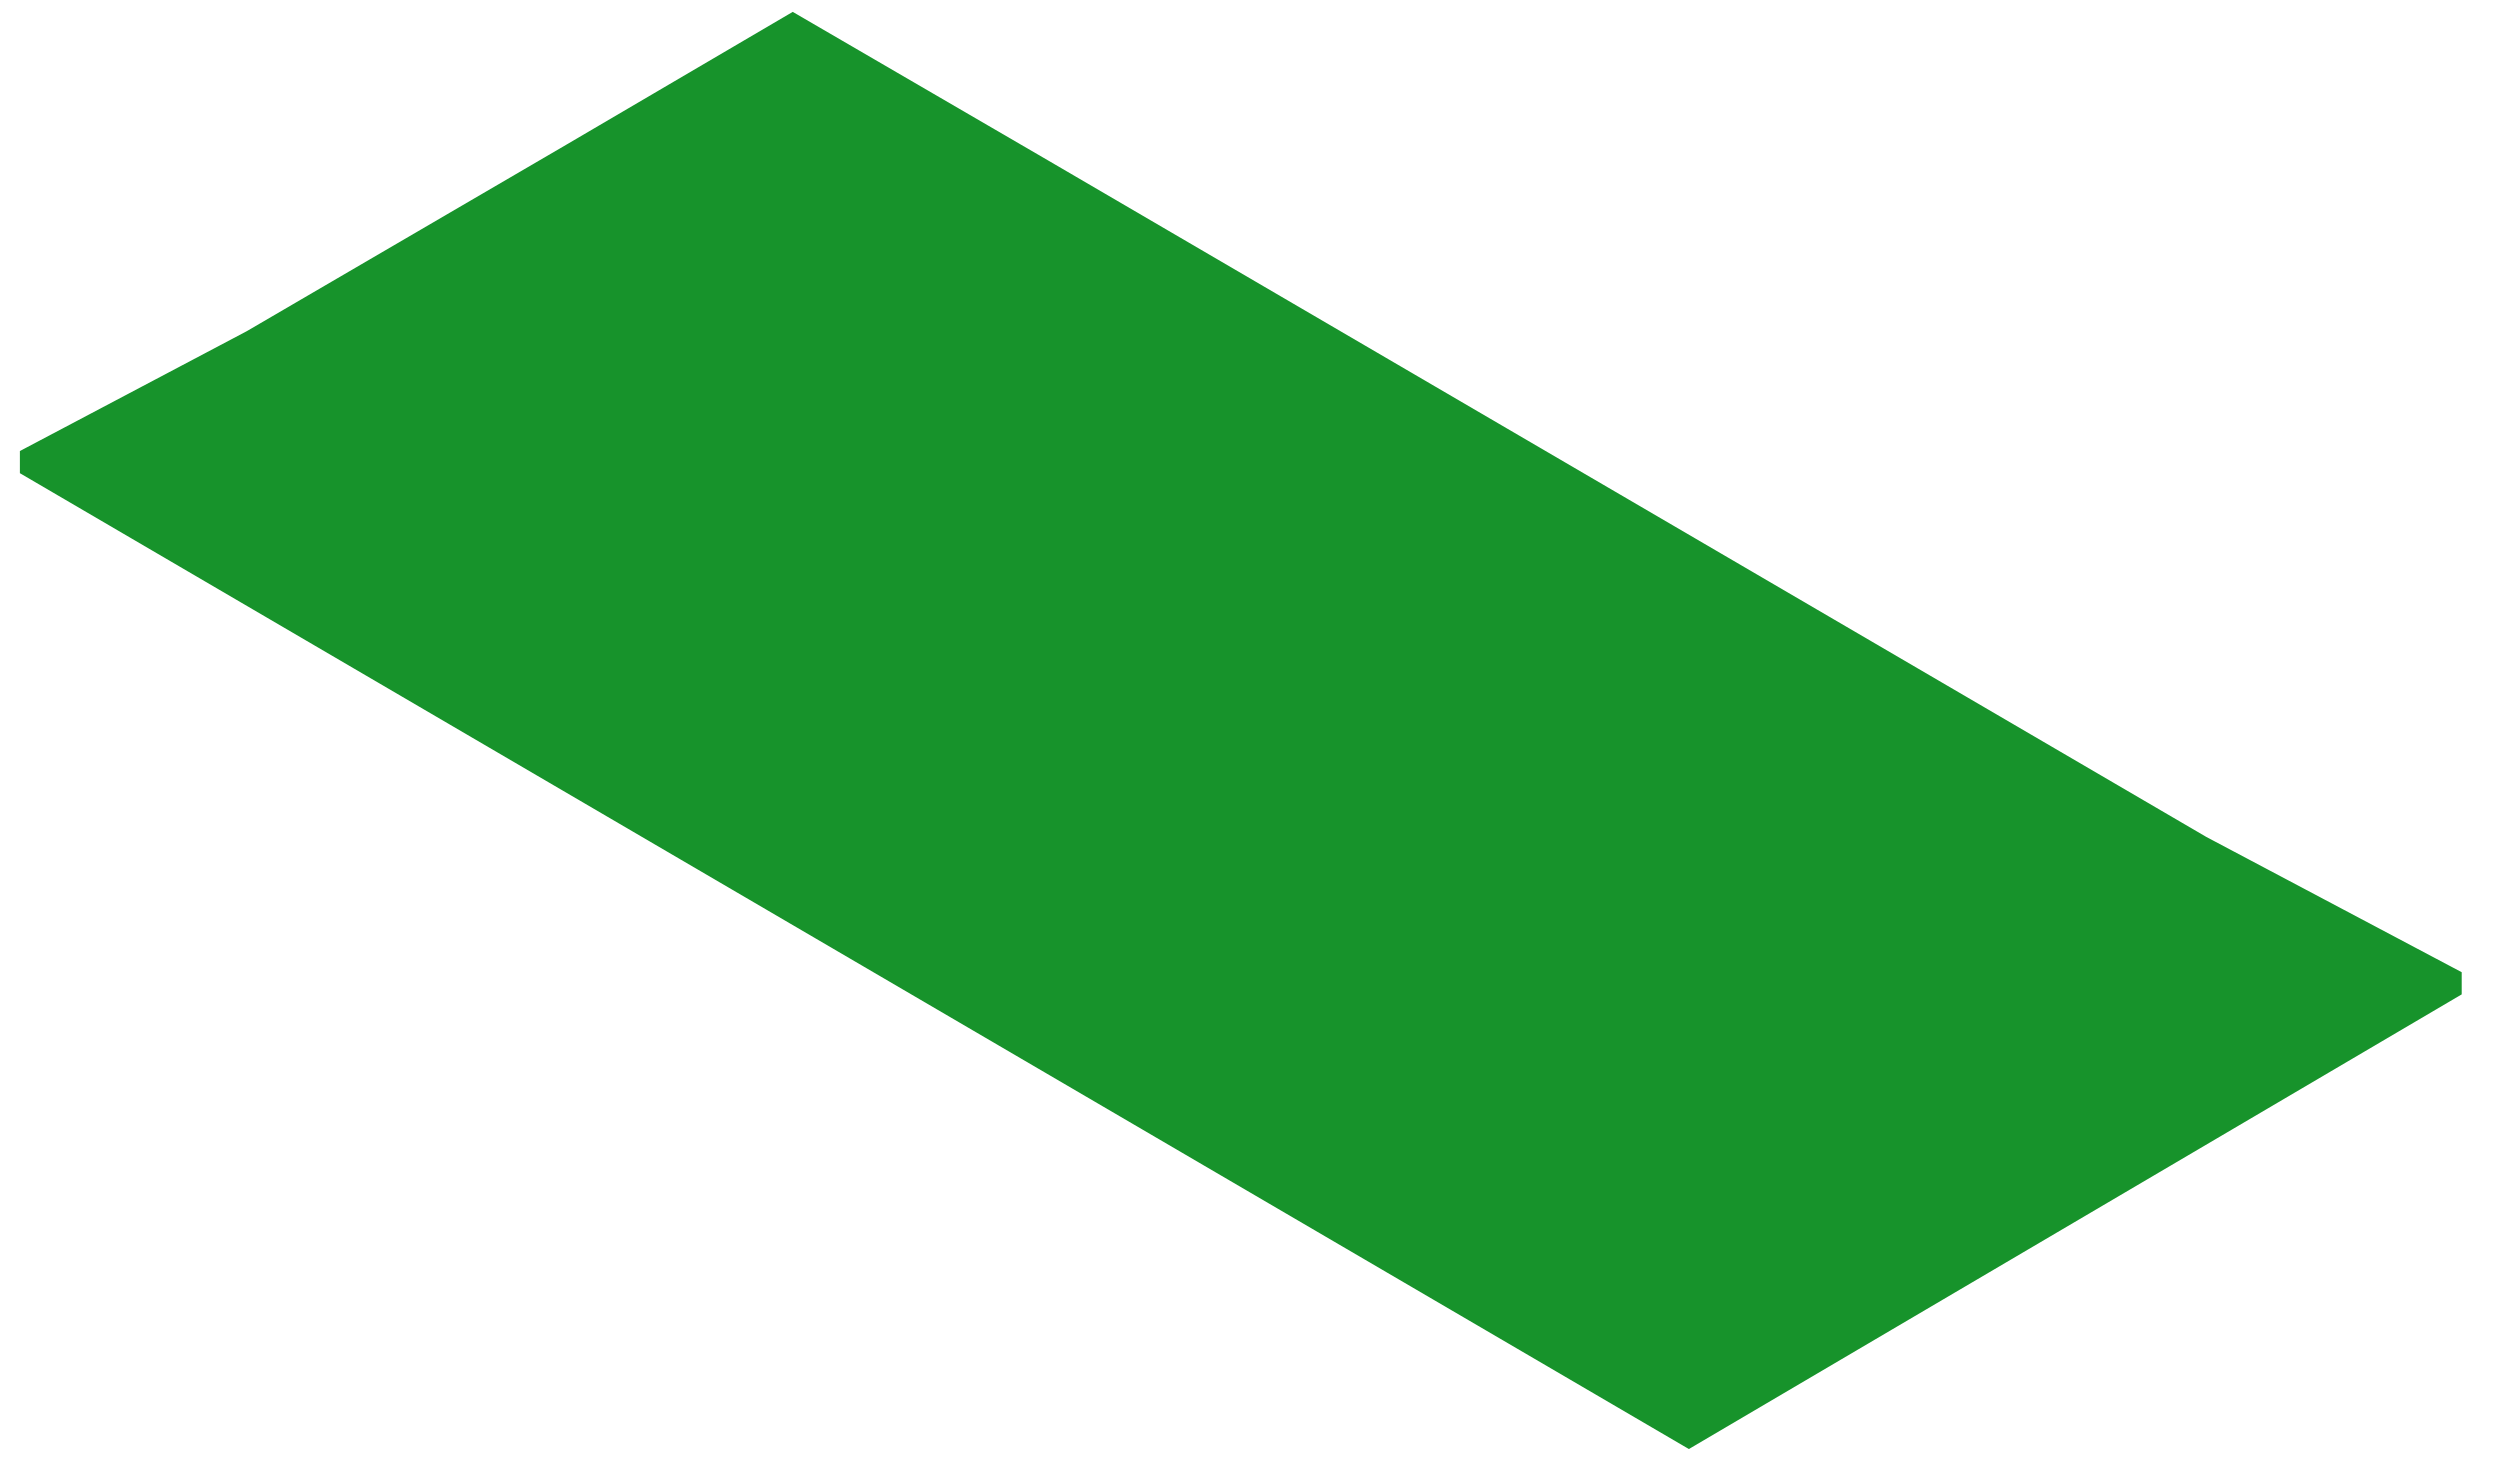 <?xml version="1.0" encoding="UTF-8" standalone="no"?><svg width='44' height='26' viewBox='0 0 44 26' fill='none' xmlns='http://www.w3.org/2000/svg'>
<path d='M13.952 0.209L9.96 2.551L4.341 5.83L0.35 7.938V8.328L29.724 25.503L43.326 17.501V17.111L38.831 14.73L18.447 2.824L13.952 0.209Z' fill='#17932B'/>
</svg>

